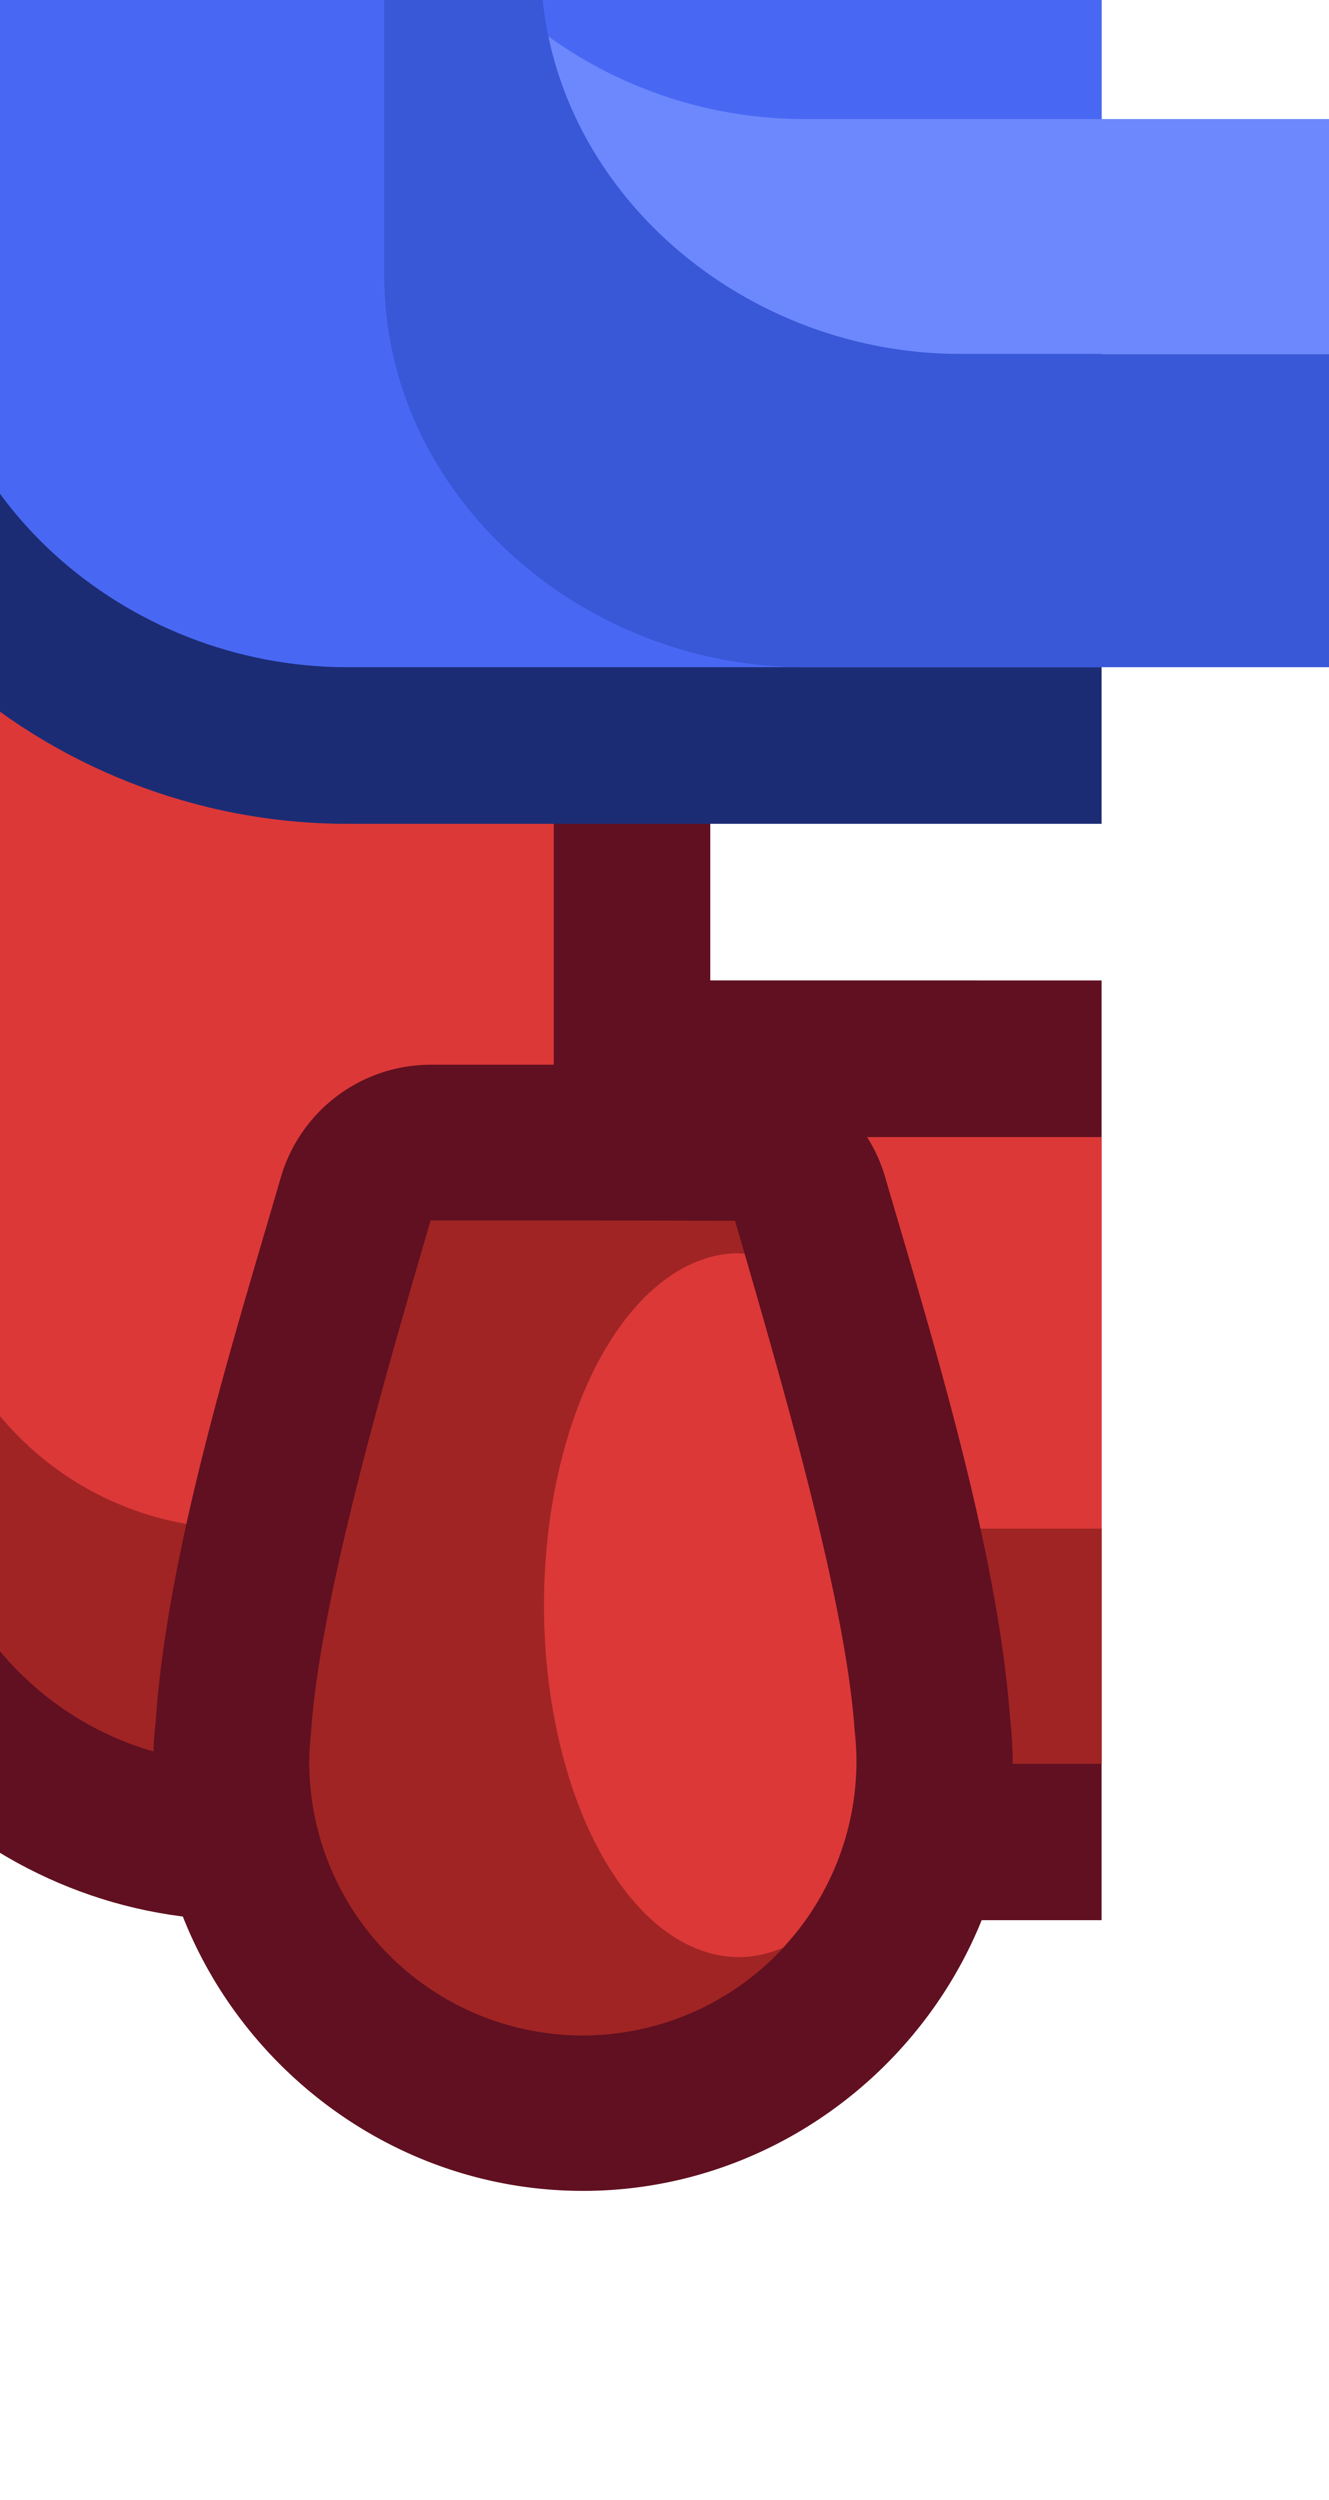 <?xml version="1.0" encoding="UTF-8" standalone="no"?>
<!-- Created with Inkscape (http://www.inkscape.org/) -->

<svg
   xmlns:dc="http://purl.org/dc/elements/1.1/"
   xmlns:cc="http://creativecommons.org/ns#"
   xmlns:rdf="http://www.w3.org/1999/02/22-rdf-syntax-ns#"
   xmlns:svg="http://www.w3.org/2000/svg"
   xmlns="http://www.w3.org/2000/svg"
   xmlns:sodipodi="http://sodipodi.sourceforge.net/DTD/sodipodi-0.dtd"
   xmlns:inkscape="http://www.inkscape.org/namespaces/inkscape"
   width="0.225mm"
   height="0.423mm"
   viewBox="0 0 0.225 0.423"
   version="1.1"
   id="svg8519"
   inkscape:version="0.92.4 (5da689c313, 2019-01-14)"
   sodipodi:docname="ship_railing_br.svg">
  <defs
     id="defs8513" />
  <sodipodi:namedview
     id="base"
     pagecolor="#ffffff"
     bordercolor="#666666"
     borderopacity="1.0"
     inkscape:pageopacity="0.0"
     inkscape:pageshadow="2"
     inkscape:zoom="253.42707"
     inkscape:cx="0.72060659"
     inkscape:cy="0.10122521"
     inkscape:document-units="mm"
     inkscape:current-layer="layer1"
     showgrid="false"
     inkscape:window-width="1920"
     inkscape:window-height="1057"
     inkscape:window-x="-8"
     inkscape:window-y="-8"
     inkscape:window-maximized="1" />
  <g
     inkscape:label="Layer 1"
     inkscape:groupmode="layer"
     id="layer1"
     transform="translate(128.493,-138.28)">
    <g
       transform="matrix(-0.05,0,0,0.05,-104.218,201.509)"
       id="g6830">
      <path
         style="color:#000000;font-style:normal;font-variant:normal;font-weight:normal;font-stretch:normal;font-size:medium;line-height:normal;font-family:sans-serif;font-variant-ligatures:normal;font-variant-position:normal;font-variant-caps:normal;font-variant-numeric:normal;font-variant-alternates:normal;font-feature-settings:normal;text-indent:0;text-align:start;text-decoration:none;text-decoration-line:none;text-decoration-style:solid;text-decoration-color:#000000;letter-spacing:normal;word-spacing:normal;text-transform:none;writing-mode:lr-tb;direction:ltr;text-orientation:mixed;dominant-baseline:auto;baseline-shift:baseline;text-anchor:start;white-space:normal;shape-padding:0;clip-rule:nonzero;display:inline;overflow:visible;visibility:visible;opacity:1;isolation:auto;mix-blend-mode:normal;color-interpolation:sRGB;color-interpolation-filters:linearRGB;solid-color:#000000;solid-opacity:1;vector-effect:none;fill:#601020;fill-opacity:1;fill-rule:nonzero;stroke:none;stroke-width:4;stroke-linecap:round;stroke-linejoin:miter;stroke-miterlimit:4;stroke-dasharray:none;stroke-dashoffset:0;stroke-opacity:1;paint-order:markers stroke fill;color-rendering:auto;image-rendering:auto;shape-rendering:auto;text-rendering:auto;enable-background:accumulate"
         d="m 1823,-4769.48 v 10 l -5,10e-5 v 12 l 11,-10e-5 c 3.289,0 6,-2.711 6,-6 v -16 z"
         transform="scale(0.265)"
         id="path6807"
         inkscape:connector-curvature="0"
         sodipodi:nodetypes="ccccsscc" />
      <path
         id="path6809"
         transform="scale(0.265)"
         d="m 1825,-4767.48 v 10 l -7,10e-5 v 8 l 11,-10e-5 c 2.216,0 4,-1.784 4,-4 v -14 z"
         style="opacity:1;fill:#dc3838;fill-opacity:1;fill-rule:nonzero;stroke:none;stroke-width:4;stroke-linecap:round;stroke-linejoin:miter;stroke-miterlimit:4;stroke-dasharray:none;stroke-dashoffset:0;stroke-opacity:1;paint-order:markers stroke fill"
         inkscape:connector-curvature="0"
         sodipodi:nodetypes="ccccsccc" />
      <path
         inkscape:connector-curvature="0"
         style="opacity:1;fill:#a02424;fill-opacity:1;fill-rule:nonzero;stroke:none;stroke-width:4;stroke-linecap:round;stroke-linejoin:round;stroke-miterlimit:4;stroke-dasharray:none;stroke-dashoffset:0;stroke-opacity:1;paint-order:markers stroke fill"
         d="m 1833,-4756.48 c 0,2.216 -1.784,4 -4,4 h -11 v 3 h 11 c 2.216,0 4,-1.784 4,-4 z"
         transform="scale(0.265)"
         id="path6811" />
      <path
         style="color:#000000;font-style:normal;font-variant:normal;font-weight:normal;font-stretch:normal;font-size:medium;line-height:normal;font-family:sans-serif;font-variant-ligatures:normal;font-variant-position:normal;font-variant-caps:normal;font-variant-numeric:normal;font-variant-alternates:normal;font-feature-settings:normal;text-indent:0;text-align:start;text-decoration:none;text-decoration-line:none;text-decoration-style:solid;text-decoration-color:#000000;letter-spacing:normal;word-spacing:normal;text-transform:none;writing-mode:lr-tb;direction:ltr;text-orientation:mixed;dominant-baseline:auto;baseline-shift:baseline;text-anchor:start;white-space:normal;shape-padding:0;clip-rule:nonzero;display:inline;overflow:visible;visibility:visible;opacity:1;isolation:auto;mix-blend-mode:normal;color-interpolation:sRGB;color-interpolation-filters:linearRGB;solid-color:#000000;solid-opacity:1;vector-effect:none;fill:#601020;fill-opacity:1;fill-rule:nonzero;stroke:none;stroke-width:1.058;stroke-linecap:round;stroke-linejoin:round;stroke-miterlimit:4;stroke-dasharray:none;stroke-dashoffset:0;stroke-opacity:1;paint-order:markers stroke fill;color-rendering:auto;image-rendering:auto;shape-rendering:auto;text-rendering:auto;enable-background:accumulate"
         d="m 483.011,-1260.978 a 0.529,0.529 0 0 0 -0.508,0.381 c -0.15,0.514 -0.38,1.249 -0.423,1.83 -0.005,0.049 -0.009,0.097 -0.009,0.146 0,0.797 0.658,1.455 1.455,1.455 0.797,0 1.455,-0.658 1.455,-1.455 0,-0.044 -0.003,-0.088 -0.008,-0.131 -0.039,-0.585 -0.273,-1.325 -0.424,-1.844 a 0.529,0.529 0 0 0 -0.508,-0.381 h -0.516 z"
         id="path6813"
         inkscape:connector-curvature="0" />
      <path
         style="opacity:1;fill:#a02424;fill-opacity:1;fill-rule:nonzero;stroke:none;stroke-width:1.058;stroke-linecap:round;stroke-linejoin:round;stroke-miterlimit:4;stroke-dasharray:none;stroke-dashoffset:0;stroke-opacity:1;paint-order:markers stroke fill"
         d="m 483.011,-1260.449 c -0.15,0.518 -0.373,1.277 -0.404,1.728 a 0.926,0.926 0 0 0 -0.006,0.103 0.926,0.926 0 0 0 0.926,0.926 0.926,0.926 0 0 0 0.926,-0.926 0.926,0.926 0 0 0 -0.006,-0.096 c -0.029,-0.45 -0.253,-1.215 -0.405,-1.736 h -0.516 z"
         id="path6815"
         inkscape:connector-curvature="0" />
      <path
         style="opacity:1;fill:#dc3838;fill-opacity:1;fill-rule:nonzero;stroke:none;stroke-width:1.058;stroke-linecap:round;stroke-linejoin:round;stroke-miterlimit:4;stroke-dasharray:none;stroke-dashoffset:0;stroke-opacity:1;paint-order:markers stroke fill"
         d="m 482.997,-1260.338 a 0.661,1.191 0 0 0 -0.018,0 c -0.148,0.512 -0.344,1.193 -0.373,1.616 a 0.926,0.926 0 0 0 -0.006,0.103 0.926,0.926 0 0 0 0.249,0.63 0.661,1.191 0 0 0 0.148,0.032 0.661,1.191 0 0 0 0.661,-1.191 0.661,1.191 0 0 0 -0.661,-1.191 z"
         id="path6817"
         inkscape:connector-curvature="0" />
      <path
         style="color:#000000;font-style:normal;font-variant:normal;font-weight:normal;font-stretch:normal;font-size:medium;line-height:normal;font-family:sans-serif;font-variant-ligatures:normal;font-variant-position:normal;font-variant-caps:normal;font-variant-numeric:normal;font-variant-alternates:normal;font-feature-settings:normal;text-indent:0;text-align:start;text-decoration:none;text-decoration-line:none;text-decoration-style:solid;text-decoration-color:#000000;letter-spacing:normal;word-spacing:normal;text-transform:none;writing-mode:lr-tb;direction:ltr;text-orientation:mixed;dominant-baseline:auto;baseline-shift:baseline;text-anchor:start;white-space:normal;shape-padding:0;clip-rule:nonzero;display:inline;overflow:visible;visibility:visible;opacity:1;isolation:auto;mix-blend-mode:normal;color-interpolation:sRGB;color-interpolation-filters:linearRGB;solid-color:#000000;solid-opacity:1;vector-effect:none;fill:#1c2c74;fill-opacity:1;fill-rule:nonzero;stroke:none;stroke-width:4;stroke-linecap:round;stroke-linejoin:miter;stroke-miterlimit:4;stroke-dasharray:none;stroke-dashoffset:0;stroke-opacity:1;paint-order:markers stroke fill;color-rendering:auto;image-rendering:auto;shape-rendering:auto;text-rendering:auto;enable-background:accumulate"
         d="m 1821,-4779.48 v 3 h -3 v 15 h 9.641 c 3.878,0 7.359,-3.004 7.359,-7 v -11 z"
         transform="scale(0.265)"
         id="path6820"
         inkscape:connector-curvature="0"
         sodipodi:nodetypes="ccccsscc" />
      <path
         style="opacity:1;fill:#4868f4;fill-opacity:1;fill-rule:nonzero;stroke:none;stroke-width:4;stroke-linecap:round;stroke-linejoin:miter;stroke-miterlimit:4;stroke-dasharray:none;stroke-dashoffset:0;stroke-opacity:1;paint-order:markers stroke fill"
         d="m 1823,-4779.48 v 5 l -5,10e-5 v 11 l 9.641,-10e-5 c 2.848,0 5.359,-2.2 5.359,-5 v -11 z"
         transform="scale(0.265)"
         id="path6822"
         inkscape:connector-curvature="0"
         sodipodi:nodetypes="cccccccc" />
      <path
         inkscape:connector-curvature="0"
         style="opacity:1;fill:#6c88fc;fill-opacity:1;fill-rule:nonzero;stroke:none;stroke-width:4;stroke-linecap:round;stroke-linejoin:round;stroke-miterlimit:4;stroke-dasharray:none;stroke-dashoffset:0;stroke-opacity:1;paint-order:markers stroke fill"
         d="m 1884,-4779.48 v 2 a 3,3 0 0 0 3,3 v -5 z"
         transform="matrix(-0.265,0,0,0.265,981.604,0)"
         id="rect6826" />
      <path
         inkscape:connector-curvature="0"
         style="opacity:1;fill:#6c88fc;fill-opacity:1;fill-rule:nonzero;stroke:none;stroke-width:4;stroke-linecap:round;stroke-linejoin:miter;stroke-miterlimit:4;stroke-dasharray:none;stroke-dashoffset:0;stroke-opacity:1;paint-order:markers stroke fill"
         d="m 1877,-4775.48 v 3 c 0,2.8 2.511,5 5.359,5 H 1892 v -3 h -9.641 c -2.848,0 -5.359,-2.2 -5.359,-5 z"
         transform="matrix(-0.265,0,0,0.265,981.604,0)"
         id="path6892" />
      <path
         style="opacity:1;fill:#3858d8;fill-opacity:1;fill-rule:nonzero;stroke:none;stroke-width:0.879;stroke-linecap:round;stroke-linejoin:miter;stroke-miterlimit:4;stroke-dasharray:none;stroke-dashoffset:0;stroke-opacity:1;paint-order:fill markers stroke"
         d="m 1877,-4779.48 v 11 c 0,2.8 2.511,5 5.359,5 H 1892 v -4 h -7.641 c -2.848,0 -5.359,-2.2 -5.359,-5 v -7 z"
         transform="matrix(-0.265,0,0,0.265,981.604,0)"
         id="path6824"
         inkscape:connector-curvature="0"
         sodipodi:nodetypes="ccsccsscc" />
    </g>
  </g>
</svg>

